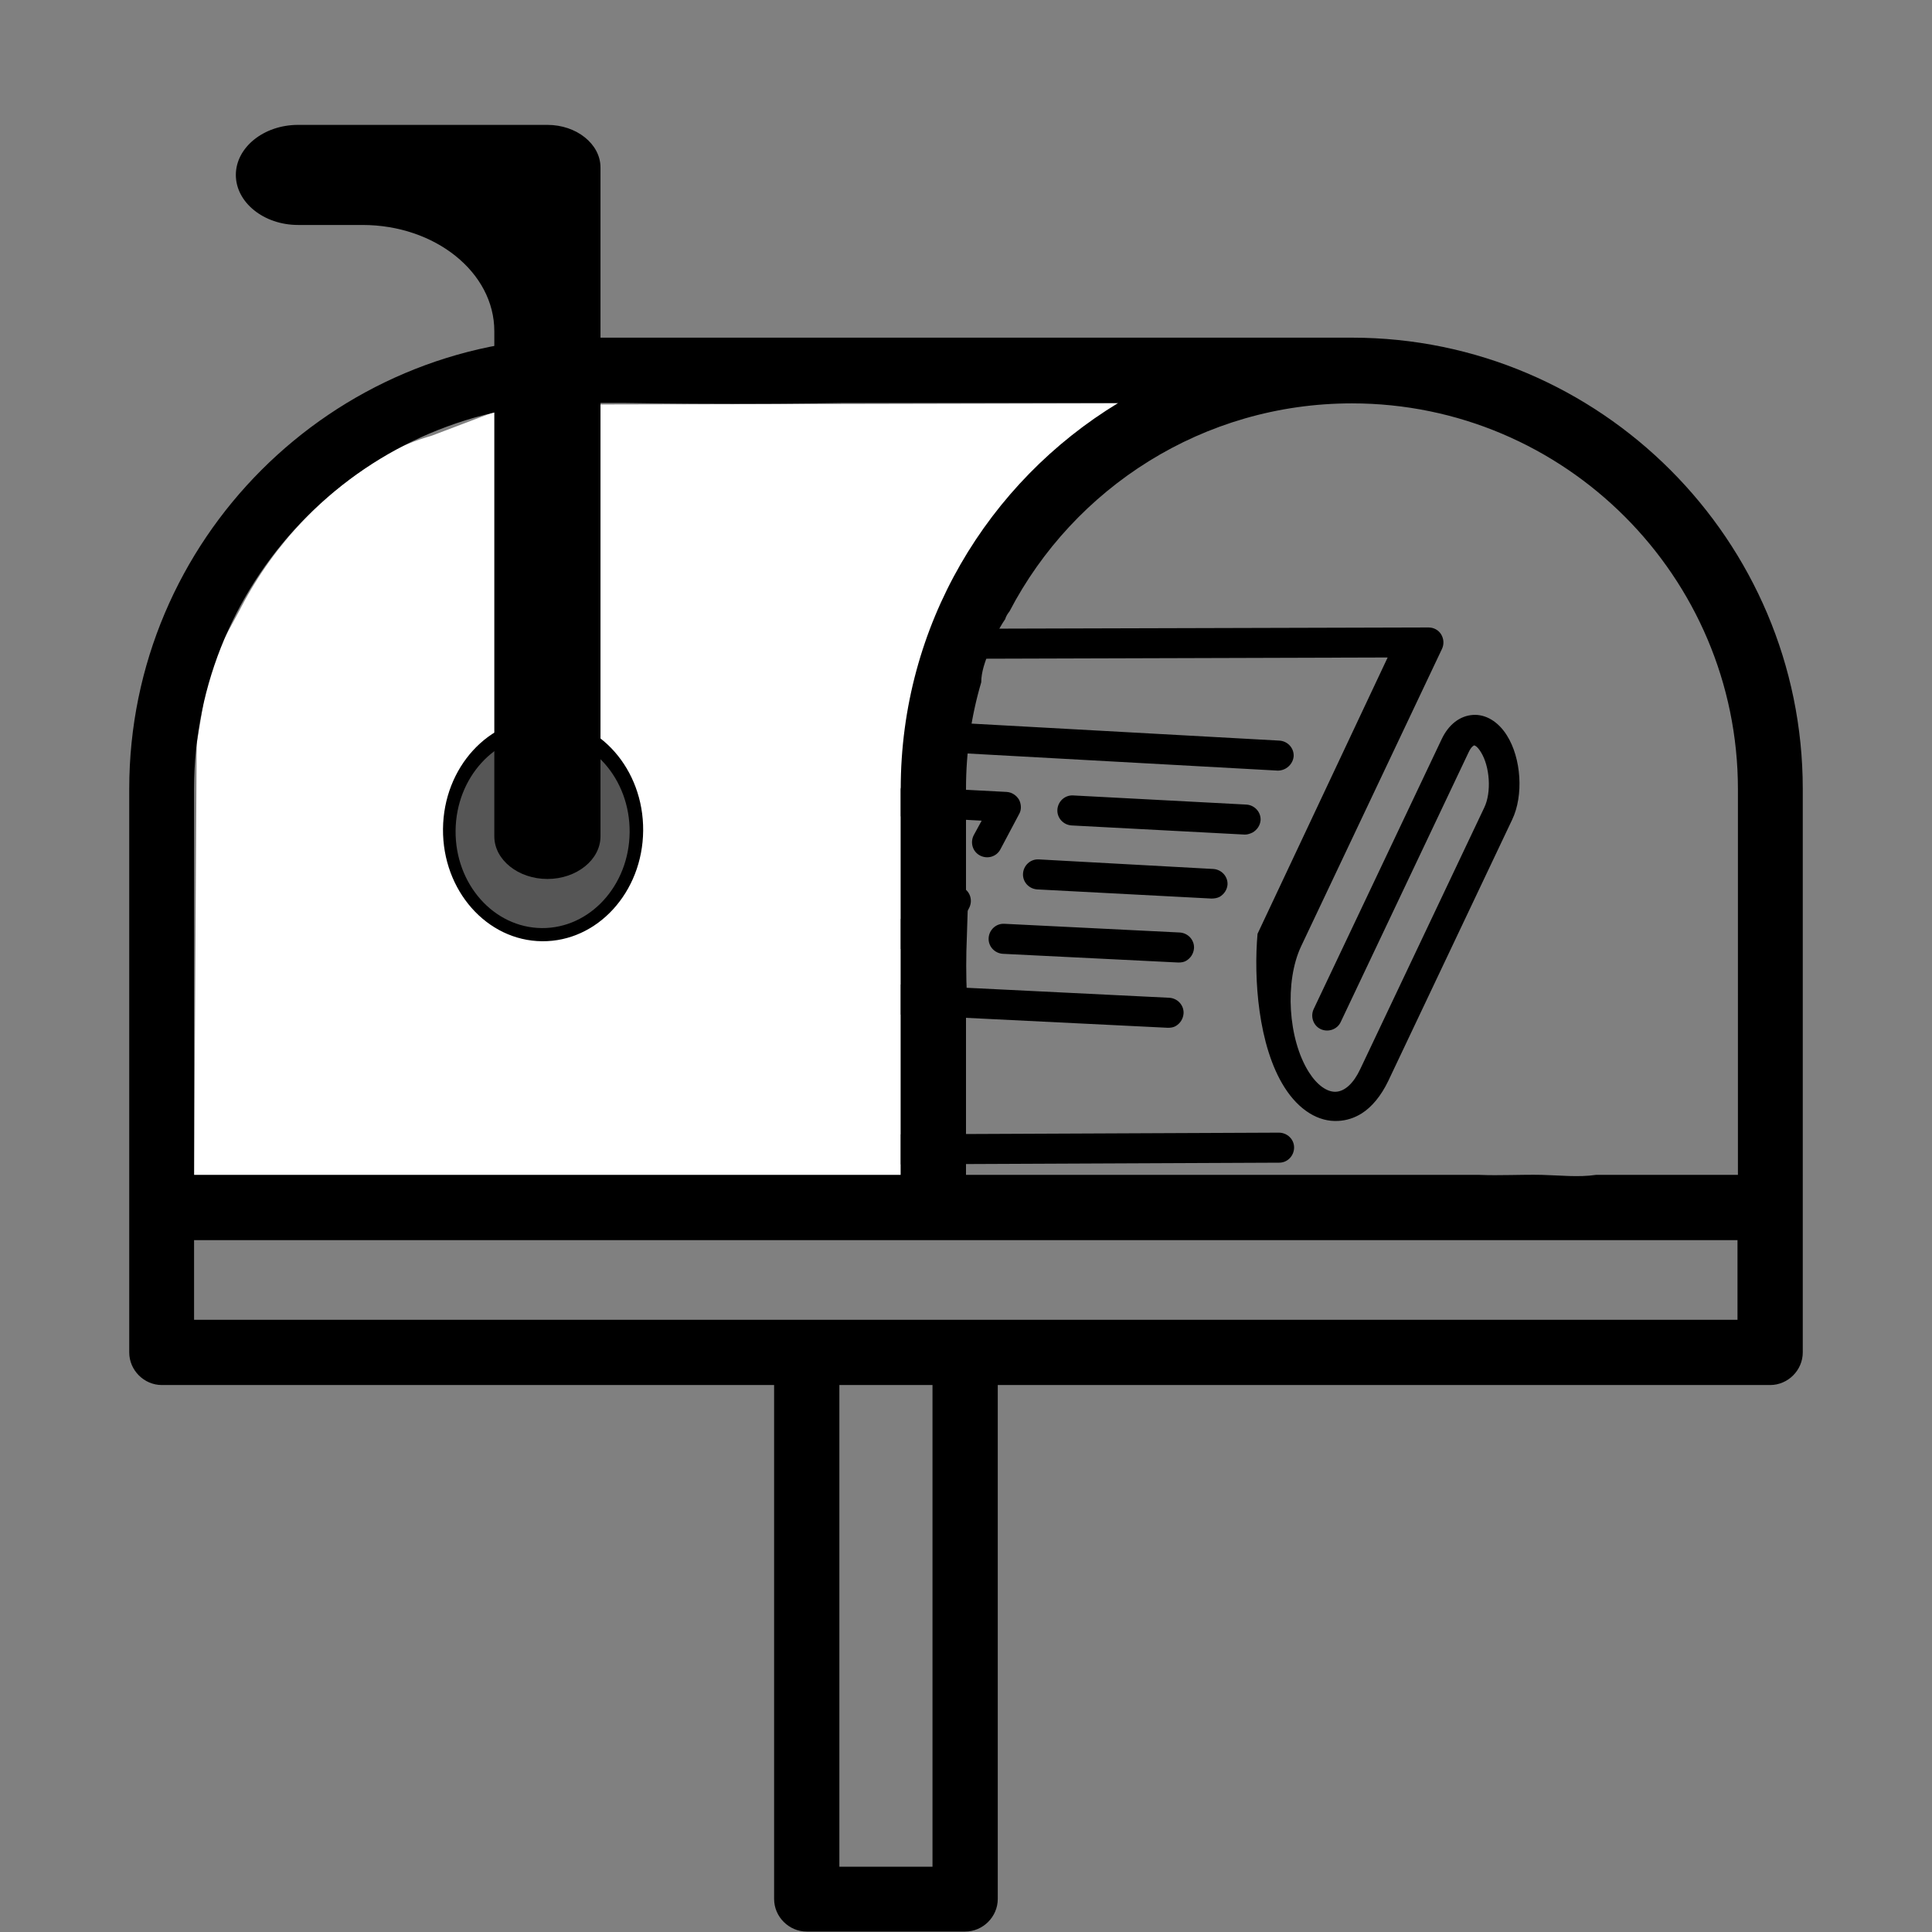 <?xml version="1.0" encoding="utf-8"?>
<!-- Generator: Adobe Illustrator 22.0.1, SVG Export Plug-In . SVG Version: 6.00 Build 0)  -->
<svg version="1.1" id="Capa_1" xmlns="http://www.w3.org/2000/svg" xmlns:xlink="http://www.w3.org/1999/xlink" x="0px" y="0px"
	 viewBox="0 0 444 444" style="enable-background:new 0 0 444 444;" xml:space="preserve">
<rect x="0" y="0" width="444" height="444" fill="#808080" stroke="none"/>
<style type="text/css">
	.st0{fill:#FFFFFF;}
	.st1{fill:#565656;}
</style>
<g id="newspeper">
	<path d="M338.5,164.3c-3,0.2-5.6,2.2-7.2,5.6l-29.4,62c-0.8,1.7-0.1,3.8,1.6,4.6c1.7,0.8,3.8,0.1,4.6-1.6l29.4-62
		c0.6-1.3,1.2-1.6,1.3-1.6c0.1,0,0.7,0.2,1.5,1.5c2.1,3.3,2.5,9.3,0.8,12.8l-28.5,60.1c-1.5,3.2-3.5,5.1-5.6,5.2
		c-2,0.1-4.3-1.5-6.2-4.5c-4.8-7.6-5.6-20.8-1.8-28.9l32.4-68.4c0.5-1.1,0.4-2.3-0.2-3.3c-0.6-1-1.7-1.6-2.9-1.6L183,144.6
		c-1.3,0-2.5,0.8-3.1,2l-32.8,69.3c-4.7,9.8-3.7,24.7,2.1,33.9l1,1.6c5.8,9.2,19,16.4,29.8,16.3l114-0.5c1.9,0,3.4-1.6,3.4-3.5
		c0-1.9-1.6-3.4-3.5-3.4l-114,0.5c-8.5,0-19.4-6-24-13.1l-1-1.6c-4.5-7.1-5.3-19.6-1.7-27.3l31.9-67.3l133.8-0.4L289,214.6
		c-0.9,10.1,0.1,25.7,6.2,35.3c3.3,5.2,7.8,8,12.4,7.7c1.9-0.1,3.7-0.7,5.3-1.7c2.4-1.5,4.5-4.1,6.1-7.4l28.5-60.1
		c2.7-5.6,2.1-14.2-1.2-19.4C344.3,165.8,341.4,164.1,338.5,164.3z"/>
	<path d="M295.5,176.6c1-0.6,1.7-1.6,1.8-2.8c0.1-1.9-1.4-3.5-3.3-3.6l-94.2-5.2c-1.9-0.1-3.5,1.4-3.6,3.3c-0.1,1.9,1.4,3.5,3.3,3.6
		l94.2,5.2C294.3,177.1,295,176.9,295.5,176.6z"/>
	<path d="M287.9,191.3c1-0.6,1.7-1.6,1.8-2.8c0.1-1.9-1.4-3.5-3.3-3.6l-39.8-2.1c-1.9-0.1-3.5,1.4-3.6,3.3c-0.1,1.9,1.4,3.5,3.3,3.6
		l39.8,2.1C286.7,191.8,287.3,191.6,287.9,191.3z"/>
	<path d="M238.7,197.5c-1.9-0.1-3.5,1.4-3.6,3.3c-0.1,1.9,1.4,3.5,3.3,3.6l40,2.1c0.7,0,1.3-0.1,1.9-0.4c1-0.6,1.7-1.6,1.8-2.8
		c0.1-1.9-1.4-3.5-3.3-3.6L238.7,197.5z"/>
	<path d="M188.4,181.6l-16.3,29.8c-0.6,1-0.6,2.3,0,3.3c0.6,1,1.7,1.7,2.8,1.8l40.3,2c0.7,0,1.3-0.1,1.8-0.4
		c0.6-0.3,1.1-0.8,1.4-1.4l4.3-8c0.9-1.7,0.3-3.8-1.4-4.7c-1.7-0.9-3.8-0.3-4.7,1.4l-3.2,6.1l-32.6-1.6l12.6-23l32.2,1.7l-1.8,3.3
		c-0.9,1.7-0.3,3.8,1.4,4.7c1.7,0.9,3.8,0.3,4.7-1.4l4.3-8.1c0.6-1,0.5-2.3,0-3.3c-0.6-1-1.6-1.7-2.8-1.8l-39.8-2.1
		C190.3,179.7,189,180.4,188.4,181.6z"/>
	<path d="M274.4,217.9c0.1-1.9-1.4-3.5-3.3-3.6l-40.3-2c-1.9-0.1-3.5,1.4-3.6,3.3c-0.1,1.9,1.4,3.5,3.3,3.6l40.3,2
		c0.7,0,1.3-0.1,1.8-0.4C273.6,220.2,274.3,219.2,274.4,217.9z"/>
	<path d="M165.7,227.7c-0.1,1.9,1.4,3.5,3.3,3.6l99.4,4.9c0.7,0,1.3-0.1,1.8-0.4c1-0.6,1.7-1.6,1.8-2.9c0.1-1.9-1.4-3.5-3.3-3.6
		l-99.4-4.9C167.4,224.3,165.8,225.8,165.7,227.7z"/>
</g>
<g id="wol">
	<path class="st0" d="M207,270.3H44.6l0.6-99.3l2.8-17c0.8-2.6,6.3-12.2,7.5-14.6c7.6-14.5,19.1-26.5,33.1-34.8
		c3.3-2,6.9-3.4,10.7-4.5L118,93l139-0.3l-35,35l-15,53.6V270.3z"/>
	<ellipse transform="matrix(8.654567e-03 -1 1 8.654567e-03 -67.073 313.858)" cx="124.8" cy="190.8" rx="25.6" ry="23"/>
	
		<ellipse transform="matrix(8.654567e-03 -1 1 8.654567e-03 -67.38 314.132)" class="st1" cx="124.7" cy="191" rx="22.2" ry="20"/>
</g>
<path id="box" d="M310.7,77.6l-116.9,0l0,0l-60.4,0c-57.2,0-103.7,46.5-103.7,103.7v129.5c0,4.1,3.4,7.5,7.5,7.5h140.7v118.1
	c0,4.1,3.4,7.5,7.5,7.5h36.4c4.1,0,7.5-3.4,7.5-7.5V318.3h177.5c4.1,0,7.5-3.4,7.5-7.5V181.3C414.3,124.2,367.8,77.6,310.7,77.6z
	 M44.6,181.3c0-48.9,39.8-88.7,88.7-88.7h10.1c0,0,11.7,0.2,25.5,0.2s24.8-0.2,24.8-0.2H257c-30,18.2-50,51.1-50,88.7V270H44.6
	V181.3z M214.3,429h-21.4V318.3h21.4V429z M399.3,303.3H44.6V285l354.7,0V303.3z M399.3,270h-32.5c-4.1,0.6-8.3,0.1-12.5,0
	c-4.7-0.1-9.6,0.2-14.4,0H222v-41.5l0.2,0.2c-0.2-4.5-0.2-9,0-13.5c0.1-2.1,0.1-4.2,0.2-6.3c-0.1-0.3-0.1-0.6-0.1-0.9
	c0-0.2,0-0.4,0-0.5l-0.3-0.3v-25.9h0c0-8.5,1.2-16.7,3.5-24.5c0-2.4,0.9-4.8,1.8-7.1c1-2.5,2.1-5.1,3.7-7.4c0.2-0.7,0.6-1.3,1-1.8
	c14.8-28.4,44.5-47.8,78.7-47.8c48.9,0,88.7,39.8,88.7,88.7V270z"/>
<g id="flag">
	<path d="M83.3,51.7H68.5c-7.9,0-14.3-5.2-14.3-11.5s6.4-11.5,14.3-11.5h57.3c6.7,0,12.2,4.4,12.2,9.8v153.7c0,5.4-5.5,9.8-12.2,9.8
		c-6.7,0-12.2-4.4-12.2-9.8V76.1C113.6,62.6,100,51.7,83.3,51.7z"/>
</g>
</svg>
